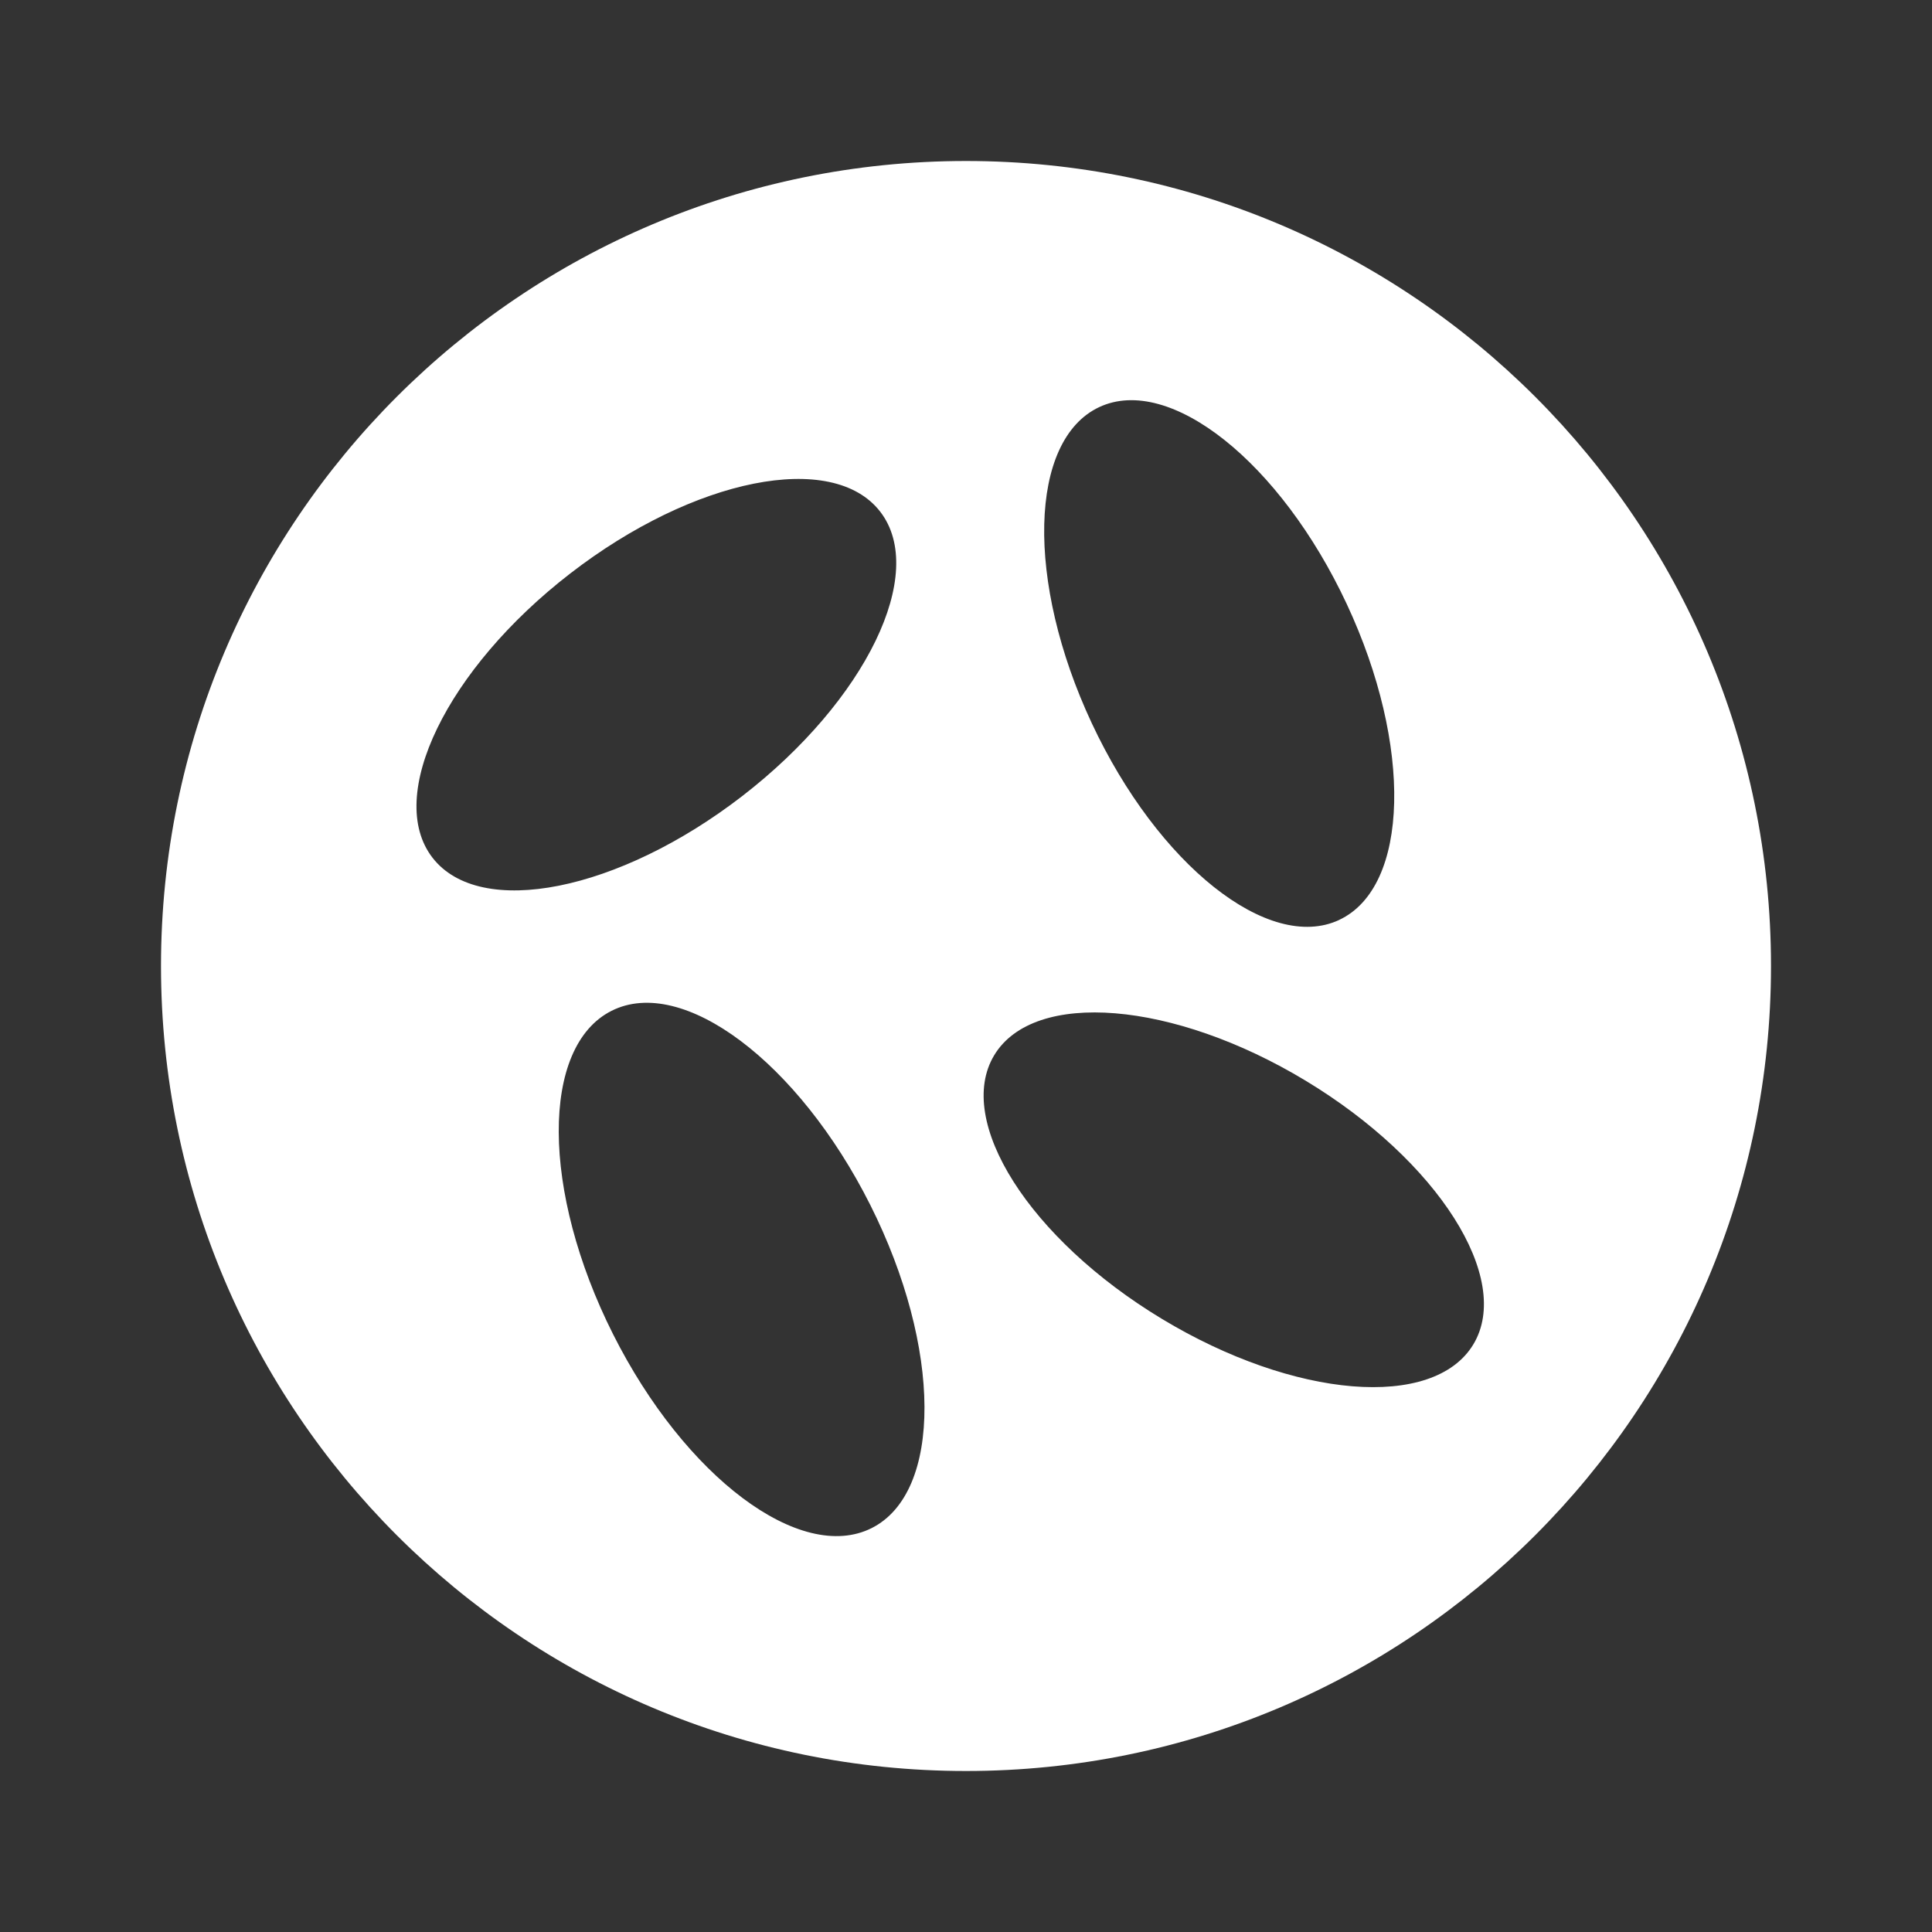 <svg xmlns="http://www.w3.org/2000/svg" width="48" height="48" fill="none"><path fill="#333" fill-rule="evenodd" d="M48 0H0v48h48V0ZM24 44c11.046 0 20-8.954 20-20S35.046 4 24 4 4 12.954 4 24s8.954 20 20 20ZM10.745 21.309c1.18 1.527 4.627.84 7.699-1.533 3.071-2.374 4.605-5.536 3.425-7.063-1.18-1.528-4.627-.841-7.699 1.533-3.072 2.373-4.605 5.536-3.425 7.063Zm21.694 5.541c3.287 1.985 5.151 4.918 4.165 6.552-.987 1.634-4.45 1.35-7.737-.635-3.287-1.984-5.152-4.918-4.165-6.552.987-1.634 4.45-1.35 7.737.635Zm.832-3.995c1.749-.818 1.833-4.333.187-7.852-1.646-3.518-4.398-5.707-6.147-4.889-1.75.819-1.833 4.334-.187 7.852 1.645 3.519 4.398 5.707 6.147 4.89ZM21.62 29.933c1.784 3.55 1.8 7.145.036 8.032-1.765.887-4.641-1.27-6.426-4.82-1.784-3.549-1.8-7.145-.035-8.032 1.764-.887 4.64 1.271 6.425 4.82Z" clip-rule="evenodd"/></svg>